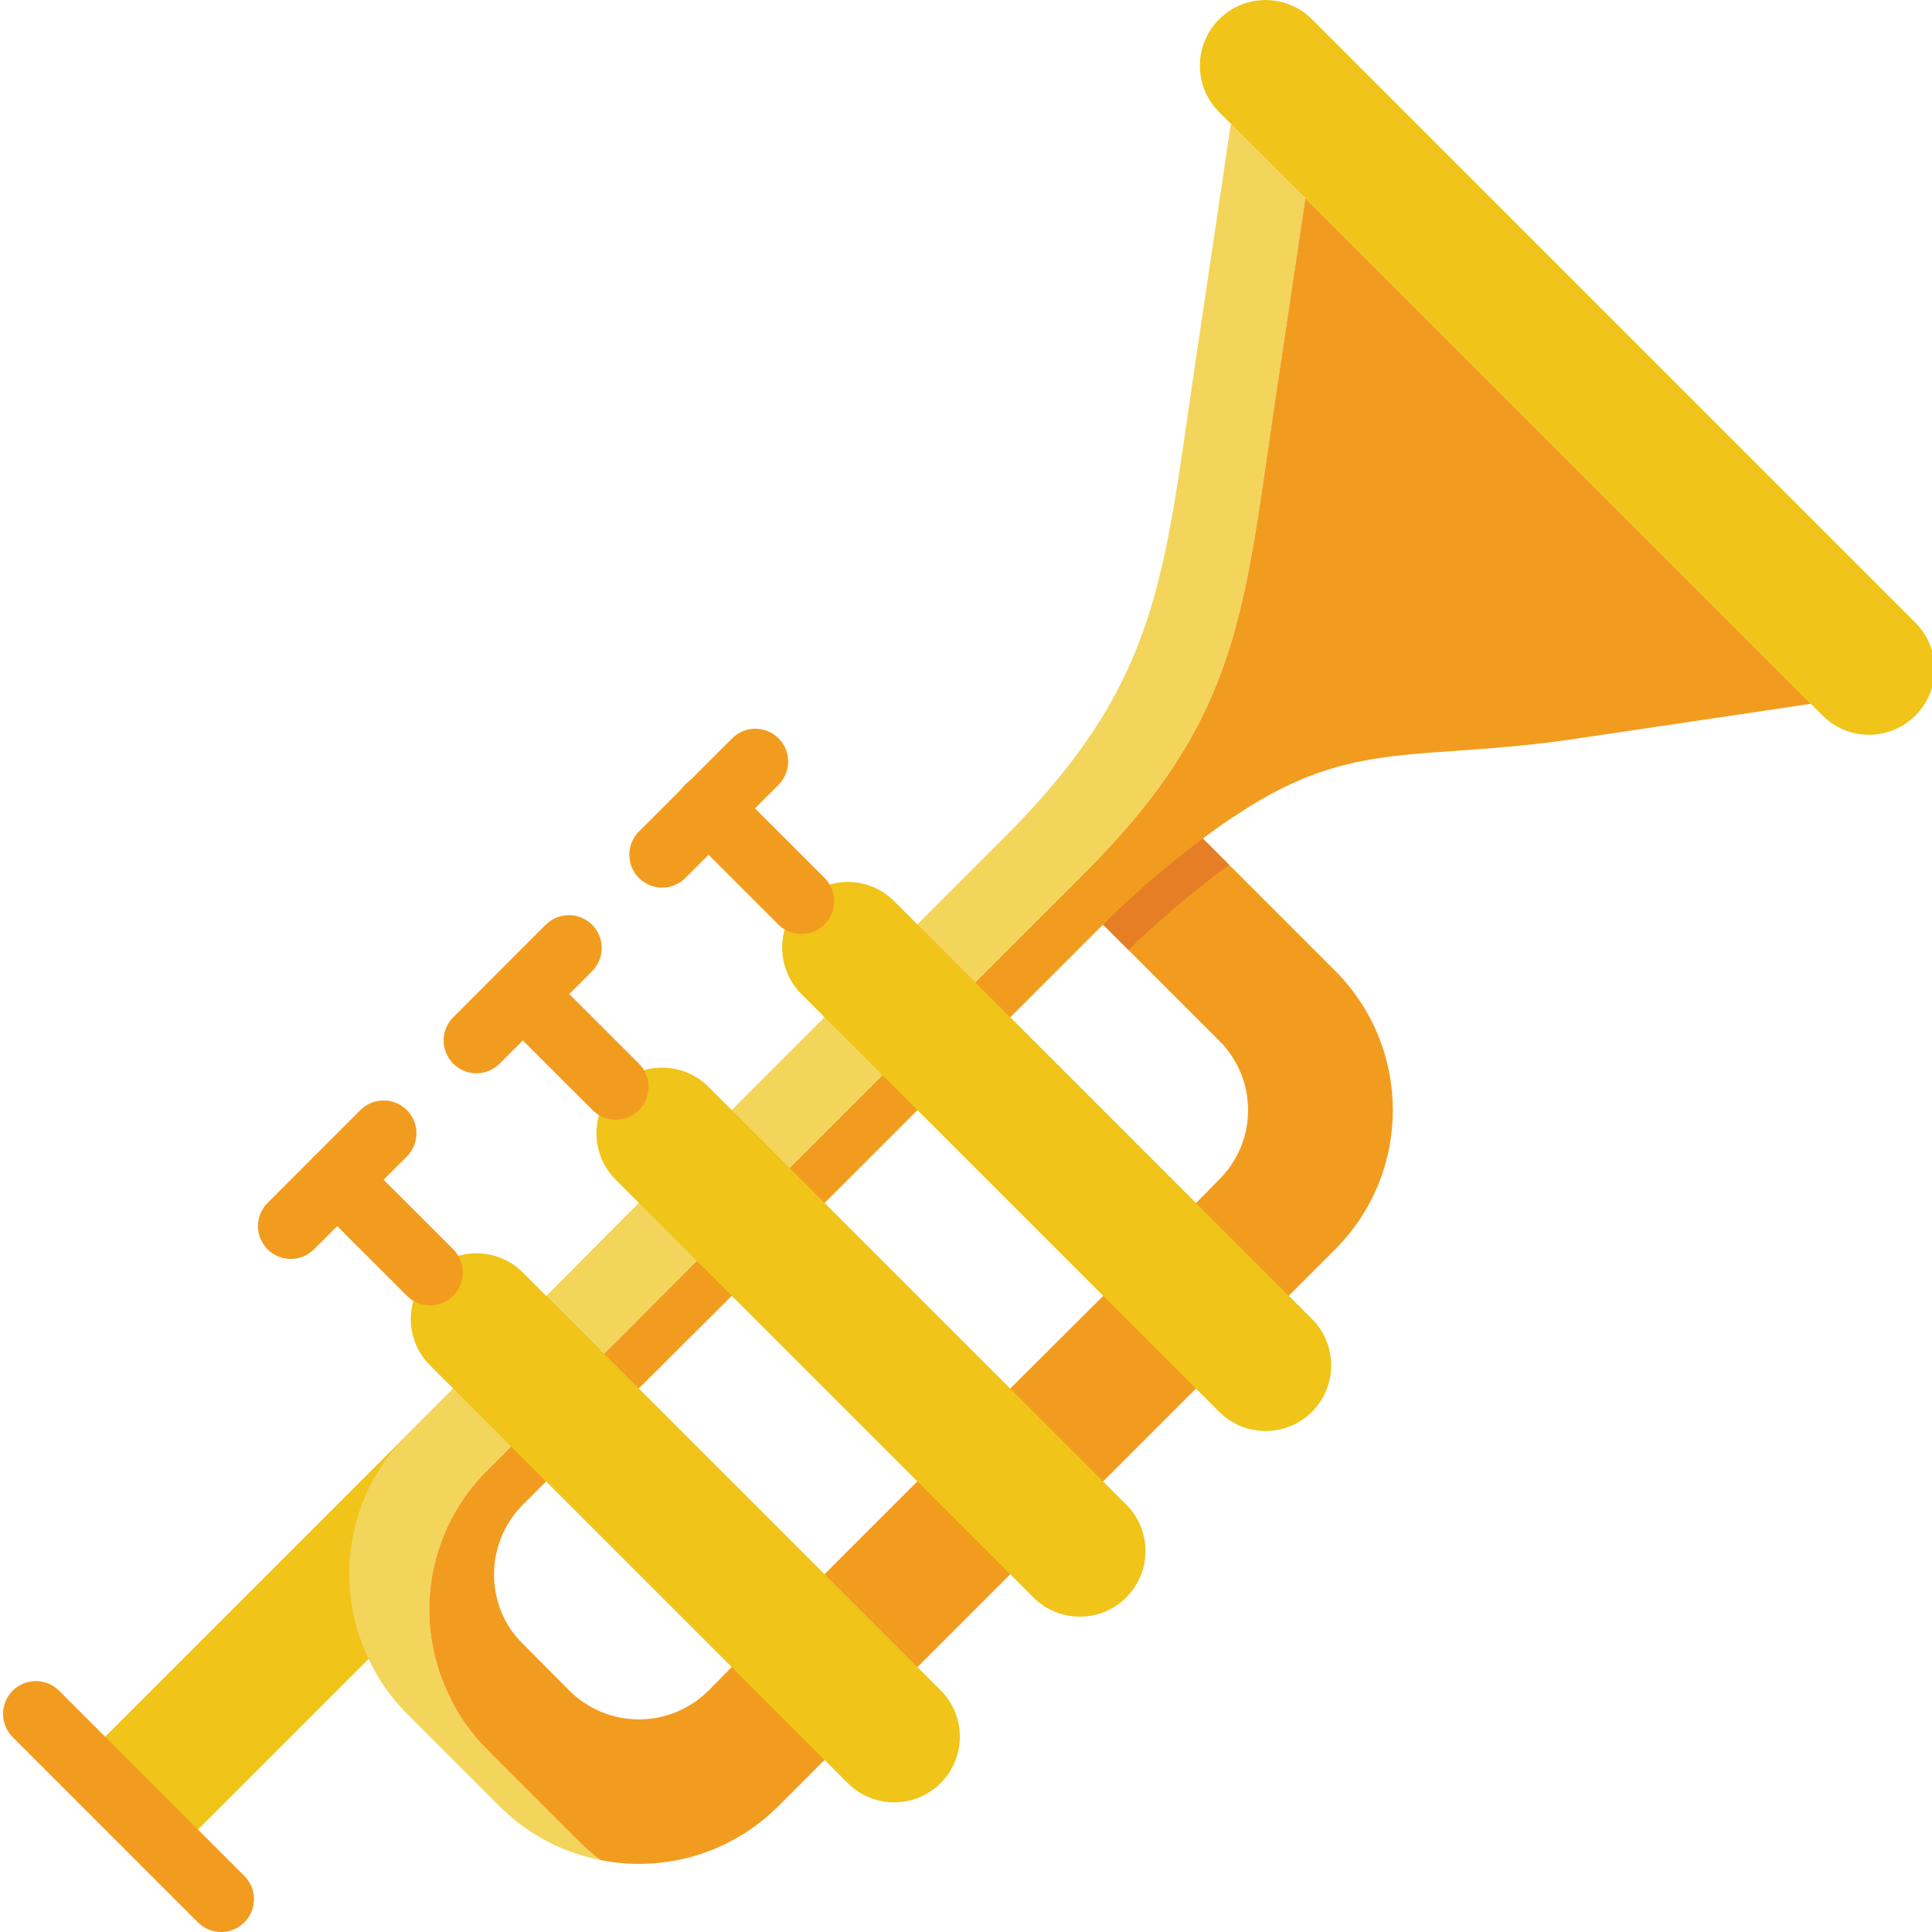 <svg height="510pt" viewBox="0 0 510 510.811" width="510pt" xmlns="http://www.w3.org/2000/svg"><path d="m97.031 438.617-51.234 51.246-24.551-24.551 85.914-85.902 12.27-12.273zm0 0" fill="#f0c419"/><path d="m321.93 5.098c6.777-6.777 17.766-6.777 24.543 0l159.543 159.543c6.777 6.777 6.777 17.77 0 24.547s-17.766 6.777-24.543 0l-159.543-159.543c-6.777-6.777-6.777-17.766 0-24.547zm0 0" fill="#f0c419"/><path d="m325.027 32.742-9.199 61.875c-8.676 58.055-9.285 85.477-50.938 127.043l-96.414 96.414-24.473 24.559-24.559 24.473-12.32 12.32c-15.602 15.578-19.641 39.324-10.066 59.184 2.473 5.363 5.879 10.242 10.066 14.406l24.559 24.559c7.289 7.305 16.598 12.262 26.727 14.23-1.969-1.445-3.828-3.039-5.555-4.773l-24.559-24.559c-4.184-4.164-7.594-9.043-10.066-14.402-9.57-19.863-5.531-43.605 10.066-59.184l12.324-12.324 24.559-24.473 24.473-24.559 96.41-96.41c41.656-41.57 42.262-68.992 50.941-127.047l7.723-51.633zm0 0" fill="#f3d55b"/><path d="m291.27 244.398v.086c.09-.086.262-.176.348-.262l1.215-1.215zm0 0" fill="#f29c1f"/><path d="m324.074 217.062c1.039-.695 2.082-1.391 3.035-1.996 30.547-20.133 47.73-13.539 89.383-19.785l61.875-9.199-133.641-133.641-7.723 51.633c-8.68 58.055-9.285 85.477-50.941 127.047l-96.41 96.41-24.473 24.559-24.559 24.473-12.324 12.324c-15.598 15.578-19.637 39.32-10.066 59.184 2.473 5.359 5.883 10.238 10.066 14.402l24.559 24.559c1.727 1.734 3.586 3.328 5.555 4.773 17.043 3.387 34.656-1.949 46.949-14.23l147.266-147.266c20.301-20.328 20.301-53.262 0-73.59l-34.973-34.973c.172-.172.434-.344.605-.52 1.996-1.477 3.906-2.863 5.816-4.164zm-173.992 229.879-12.238-12.324c-1.215-1.199-2.32-2.504-3.297-3.902-6.828-10.363-5.453-24.094 3.297-32.891l6.16-6.16 24.473-24.559 24.559-24.473 96.414-96.414c.605-.605 1.129-1.129 1.82-1.734v-.086l1.562-1.391-1.215 1.215c-.086.086-.258.176-.348.262l30.633 30.633c4.914 4.859 7.68 11.484 7.68 18.398 0 6.91-2.766 13.535-7.68 18.395l-6.074 6.164-24.559 24.559-24.559 24.473-73.676 73.676-6.074 6.16c-4.883 4.902-11.52 7.656-18.441 7.656-6.918 0-13.555-2.754-18.438-7.656zm0 0" fill="#f29c1f"/><path d="m292.832 243.008-1.215 1.215c-.086.086-.258.176-.348.262v-.086zm0 0" fill="#f29c1f"/><path d="m113.293 336.453c6.781-6.781 17.77-6.781 24.547 0l110.453 110.449c6.777 6.781 6.777 17.77 0 24.547-6.777 6.777-17.77 6.777-24.547 0l-110.453-110.453c-6.777-6.777-6.777-17.766 0-24.543zm0 0" fill="#f0c419"/><path d="m162.379 287.359c6.777-6.777 17.766-6.777 24.543 0l110.453 110.453c6.777 6.777 6.777 17.766 0 24.543-6.777 6.777-17.766 6.777-24.547 0l-110.449-110.453c-6.781-6.777-6.781-17.766 0-24.543zm0 0" fill="#f0c419"/><path d="m211.477 238.27c6.777-6.777 17.766-6.777 24.543 0l110.453 110.453c6.777 6.777 6.777 17.77 0 24.547-6.777 6.777-17.766 6.777-24.547 0l-110.449-110.453c-6.781-6.777-6.781-17.766 0-24.547zm0 0" fill="#f0c419"/><g fill="#f29c1f"><path d="m58.066 510.812c-2.301-.004-4.508-.918-6.133-2.543l-49.094-49.094c-3.289-3.402-3.238-8.816.105-12.164 3.348-3.348 8.762-3.395 12.168-.105l49.09 49.09c2.48 2.484 3.223 6.215 1.879 9.457-1.34 3.242-4.504 5.355-8.016 5.359zm0 0"/><path d="m113.293 345.133c-2.301.004-4.512-.91-6.133-2.543l-24.551-24.543c-3.387-3.391-3.387-8.887.004-12.273 3.391-3.391 8.887-3.387 12.273.004l24.543 24.531c2.48 2.48 3.223 6.215 1.879 9.457-1.34 3.242-4.504 5.355-8.016 5.355zm0 0"/><path d="m162.387 296.039c-2.305.008-4.512-.91-6.137-2.543l-24.551-24.539c-3.289-3.406-3.242-8.82.105-12.168 3.348-3.344 8.762-3.395 12.168-.105l24.547 24.543c2.484 2.48 3.227 6.215 1.883 9.457-1.344 3.242-4.508 5.355-8.016 5.355zm0 0"/><path d="m211.469 246.949c-2.301 0-4.508-.914-6.137-2.543l-24.531-24.543c-2.258-2.176-3.16-5.402-2.367-8.438.793-3.035 3.164-5.402 6.199-6.199 3.031-.793 6.258.113 8.438 2.367l24.551 24.543c2.48 2.48 3.223 6.215 1.879 9.457-1.344 3.246-4.512 5.359-8.023 5.355zm0 0"/><path d="m76.473 332.859c-3.508 0-6.672-2.113-8.016-5.355-1.34-3.242-.598-6.977 1.883-9.457l24.547-24.551c2.195-2.191 5.391-3.047 8.387-2.242 2.996.805 5.332 3.145 6.137 6.141.801 2.996-.059 6.191-2.25 8.383l-24.551 24.531c-1.625 1.633-3.832 2.551-6.137 2.551zm0 0"/><path d="m125.566 283.77c-3.512 0-6.676-2.117-8.016-5.359-1.344-3.242-.602-6.973 1.879-9.453l24.551-24.559c3.406-3.289 8.816-3.242 12.164.105 3.348 3.348 3.395 8.758.105 12.164l-24.551 24.543c-1.621 1.633-3.832 2.555-6.133 2.559zm0 0"/><path d="m174.656 234.68c-3.508-.004-6.672-2.117-8.016-5.359-1.344-3.242-.602-6.973 1.879-9.457l24.543-24.539c2.18-2.258 5.406-3.16 8.438-2.367 3.035.793 5.406 3.164 6.199 6.199.793 3.031-.109 6.258-2.367 8.438l-24.531 24.543c-1.625 1.633-3.84 2.551-6.145 2.543zm0 0"/></g><path d="m291.27 244.398c8.203-8.121 16.957-15.664 26.207-22.562.09-.09.09-.09.176-.09l6.941 6.945c-.867.605-1.648 1.215-2.516 1.82-8.477 6.359-16.535 13.258-24.125 20.652l-6.684-6.68" fill="#e57e25"/></svg>